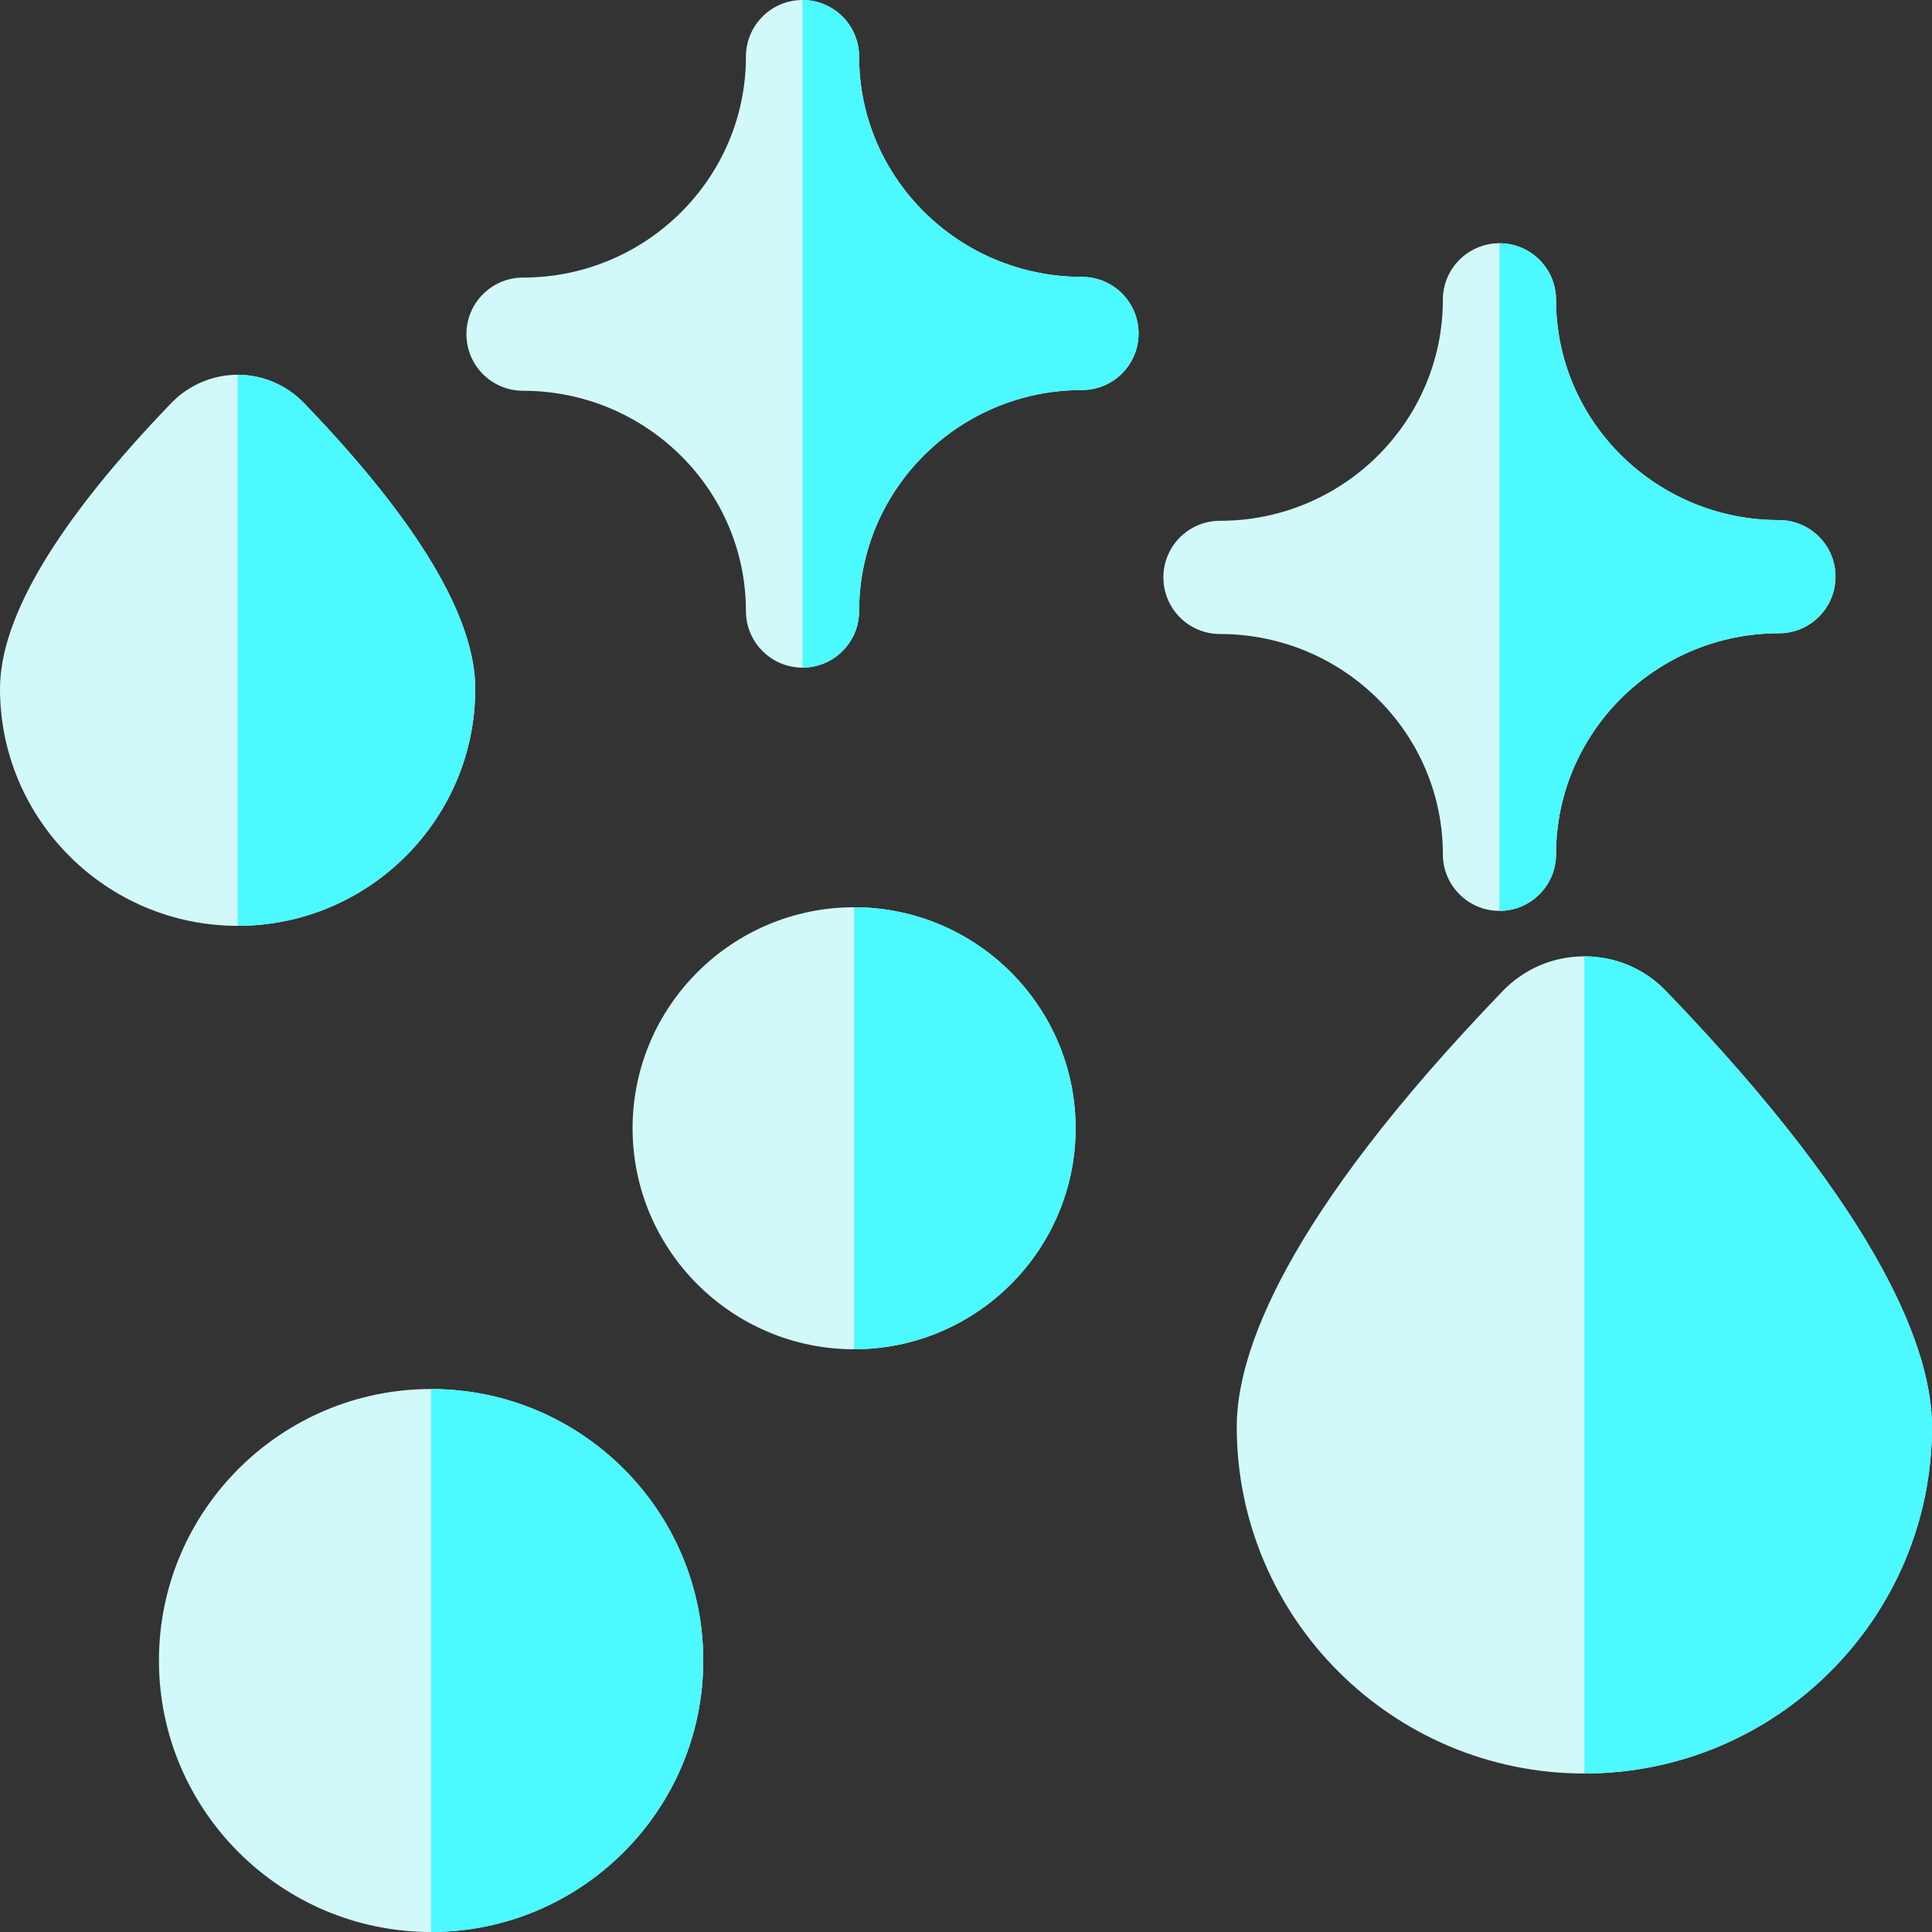 <svg height="512pt" viewBox="0 0 512 512" width="512pt" xmlns="http://www.w3.org/2000/svg"><rect x="0" y="0" width="512" height="512" fill="#333333" stroke="none"/><g fill="#d2f9f9"><path d="m512 378.121c0 50.66-41.328 91.879-92.121 91.879-50.801 0-92.129-41.219-92.129-91.879 0-19.312 12.23-55.012 70.48-115.48 5.719-5.93 13.41-9.199 21.648-9.199 8.242 0 15.922 3.27 21.641 9.199 58.25 60.469 70.48 96.168 70.48 115.48zm0 0"/><path d="m125.949 182.539c0 34.641-28.25 62.82-62.969 62.82-34.73 0-62.98-28.18-62.98-62.82 0-18.988 15.289-44.48 45.43-75.77 4.57-4.738 10.961-7.461 17.551-7.461 6.578 0 12.969 2.723 17.539 7.461 30.152 31.289 45.43 56.781 45.43 75.77zm0 0"/><path d="m186.371 440.051c0 39.668-32.352 71.949-72.121 71.949-39.781 0-72.129-32.281-72.129-71.949 0-39.672 32.348-71.949 72.129-71.949 39.77 0 72.121 32.277 72.121 71.949zm0 0"/><path d="m285.051 299c0 32.289-26.34 58.57-58.711 58.57-32.359 0-58.699-26.281-58.699-58.57s26.34-58.57 58.699-58.57c32.371 0 58.711 26.281 58.711 58.57zm0 0"/><path d="m486.43 152.828c0 8.281-6.711 15-15 15-32.559 0-59.059 26.273-59.059 58.562 0 8.281-6.723 15-15 15-8.281 0-15-6.719-15-15 0-32.191-26.492-58.371-59.062-58.371-8.289 0-15-6.719-15-15 0-8.289 6.711-15 15-15 32.57 0 59.062-26.27 59.062-58.559 0-8.289 6.719-15 15-15 8.277 0 15 6.711 15 15 0 32.18 26.5 58.367 59.059 58.367 8.289 0 15 6.711 15 15zm0 0"/><path d="m301.738 88.371c0 8.289-6.719 15-15 15-32.566 0-59.059 26.27-59.059 58.559 0 8.289-6.719 15-15 15-8.289 0-15-6.711-15-15 0-32.18-26.5-58.371-59.07-58.371-8.281 0-15-6.707-15-15 0-8.277 6.719-15 15-15 32.57 0 59.07-26.27 59.07-58.559 0-8.281 6.711-15 15-15 8.281 0 15 6.719 15 15 0 32.191 26.492 58.371 59.059 58.371 8.281 0 15 6.719 15 15zm0 0"/></g><path d="m125.949 182.539c0 34.641-28.25 62.82-62.969 62.82v-146.051c6.578 0 12.969 2.723 17.539 7.461 30.152 31.289 45.43 56.781 45.43 75.77zm0 0" fill="#4bf9ff"/><path d="m512 378.121c0 50.66-41.328 91.879-92.121 91.879v-216.559c8.242 0 15.922 3.27 21.641 9.199 58.25 60.469 70.48 96.168 70.48 115.48zm0 0" fill="#4bf9ff"/><path d="m301.738 88.371c0 8.289-6.719 15-15 15-32.566 0-59.059 26.27-59.059 58.559 0 8.289-6.719 15-15 15v-176.93c8.281 0 15 6.719 15 15 0 32.191 26.492 58.371 59.059 58.371 8.281 0 15 6.719 15 15zm0 0" fill="#4bf9ff"/><path d="m486.43 152.828c0 8.281-6.711 15-15 15-32.559 0-59.059 26.273-59.059 58.562 0 8.281-6.723 15-15 15v-176.93c8.277 0 15 6.711 15 15 0 32.18 26.5 58.367 59.059 58.367 8.289 0 15 6.711 15 15zm0 0" fill="#4bf9ff"/><path d="m285.051 299c0 32.289-26.34 58.57-58.711 58.57v-117.141c32.371 0 58.711 26.281 58.711 58.57zm0 0" fill="#4bf9ff"/><path d="m186.371 440.051c0 39.668-32.352 71.949-72.121 71.949v-143.898c39.77 0 72.121 32.277 72.121 71.949zm0 0" fill="#4bf9ff"/></svg>